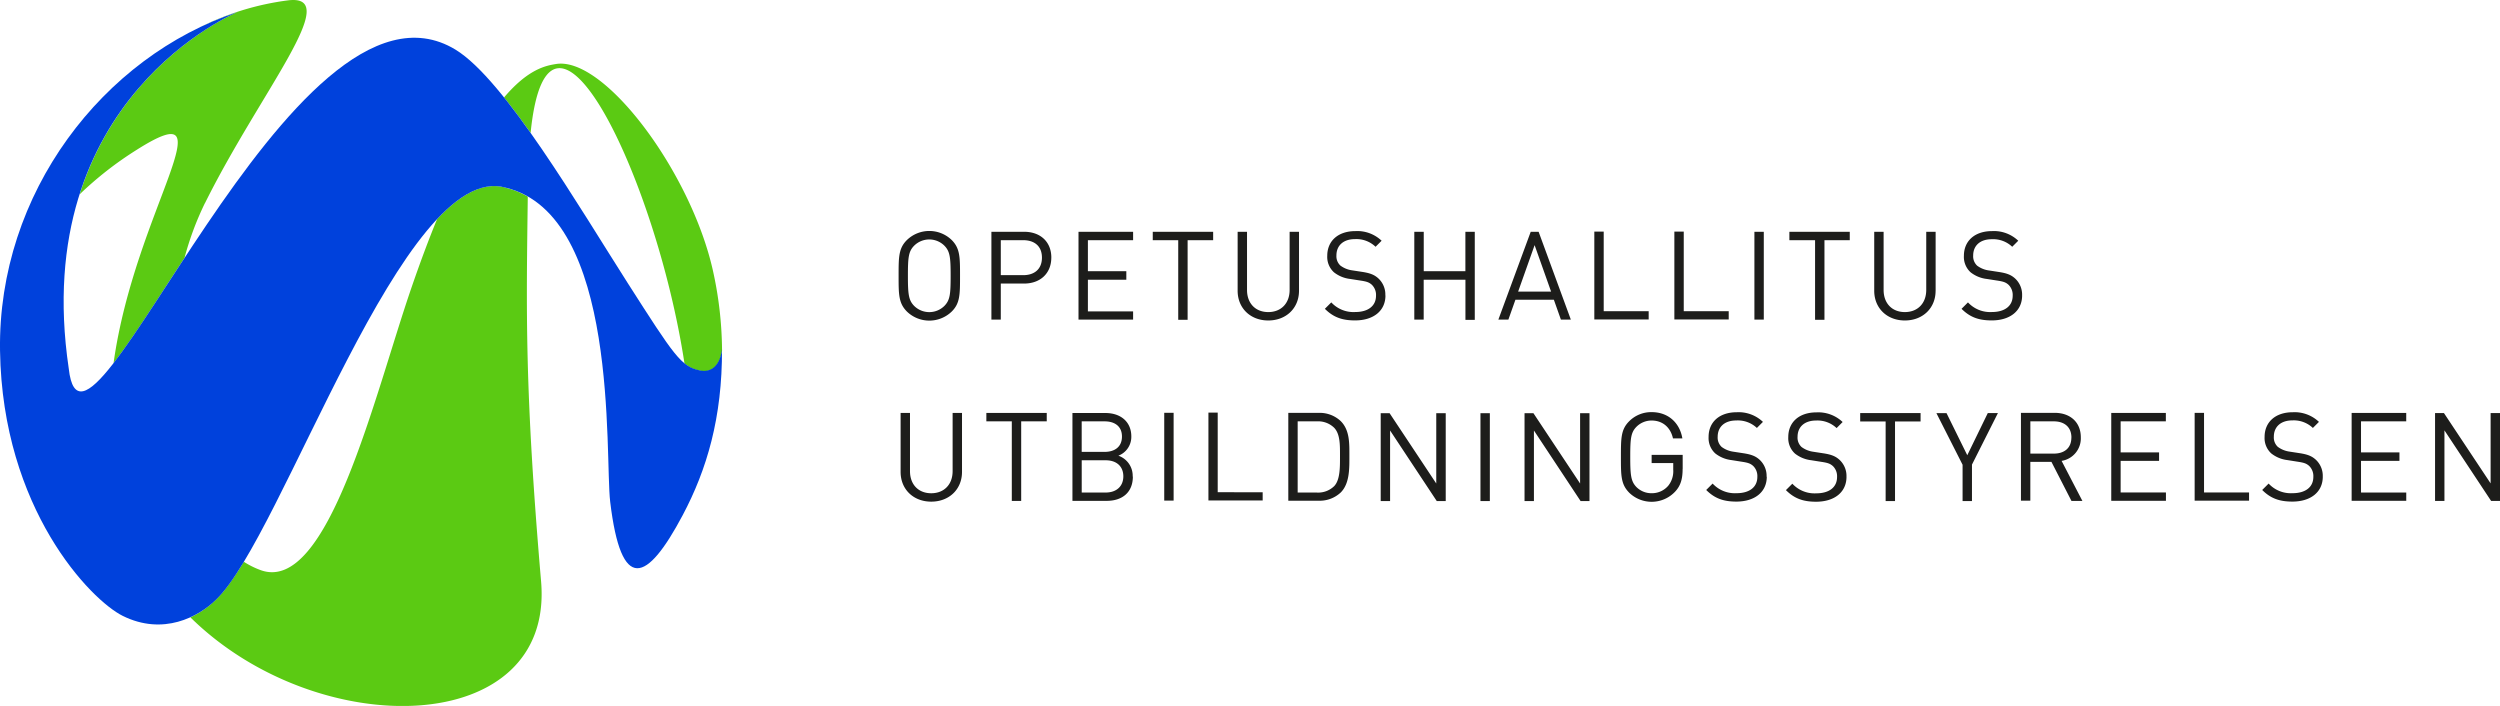 <svg id="Layer_1" data-name="Layer 1" xmlns="http://www.w3.org/2000/svg" xmlns:xlink="http://www.w3.org/1999/xlink" viewBox="0 0 910.75 257.17"><defs><style>.cls-1{fill:none;}.cls-2{clip-path:url(#clip-path);}.cls-3{fill:#1d1d1b;}.cls-4{fill:#5bca13;}.cls-5{fill:#0041dc;}</style><clipPath id="clip-path" transform="translate(-2.77 -4.1)"><rect class="cls-1" x="-128.63" y="-128.1" width="1173.54" height="521.58"/></clipPath></defs><title>oph-logo-vaaka</title><g class="cls-2"><path class="cls-3" d="M913.52,186.58v-32H910.1v25.61l-17-25.61h-3.24v32h3.42v-25.7l17,25.7h3.24Zm-34.15,0v-3.06H862.89V172h14V168.9h-14V157.6h16.47v-3.06H859.47v32h19.89Zm-30.42-8.82a8,8,0,0,0-2.7-6.34c-1.35-1.17-2.83-1.8-5.85-2.25l-3.51-.54a9.22,9.22,0,0,1-4.32-1.75,4.63,4.63,0,0,1-1.44-3.69c0-3.56,2.48-5.94,6.75-5.94a10.1,10.1,0,0,1,7.47,2.75l2.21-2.21a12.86,12.86,0,0,0-9.54-3.51c-6.34,0-10.26,3.6-10.26,9a7.57,7.57,0,0,0,2.43,6,11.65,11.65,0,0,0,5.89,2.43l3.73,0.59c2.34,0.36,3.15.63,4.18,1.53a5.16,5.16,0,0,1,1.53,4c0,3.74-2.88,5.94-7.56,5.94a11,11,0,0,1-8.73-3.51l-2.34,2.34c3,3,6.16,4.23,11,4.23,6.66,0,11.07-3.47,11.07-9.09m-26.86,8.82v-3.06H805.7v-29h-3.42v32h19.8Zm-30.28,0v-3.06H775.32V172h14V168.9h-14V157.6h16.47v-3.06H771.9v32h19.89ZM757.37,163.5c0,3.91-2.66,5.85-6.39,5.85h-8.55V157.6H751c3.73,0,6.39,2,6.39,5.9m4,23.09L753.81,172a8.31,8.31,0,0,0,7-8.59c0-5.53-3.91-8.91-9.49-8.91H739v32h3.42V172.36h7.69l7.29,14.22h4Zm-30.78-32h-3.69l-7.47,15.35-7.56-15.34h-3.69l9.54,18.81v13.23h3.42V173.35Zm-28.17,3.06v-3.06h-22v3.06h9.27v29h3.42v-29h9.27Zm-27,20.16a8,8,0,0,0-2.7-6.34c-1.35-1.17-2.83-1.8-5.85-2.25l-3.51-.54a9.22,9.22,0,0,1-4.32-1.75,4.63,4.63,0,0,1-1.44-3.69c0-3.56,2.47-5.94,6.75-5.94a10.1,10.1,0,0,1,7.47,2.75l2.2-2.21a12.86,12.86,0,0,0-9.54-3.51c-6.35,0-10.26,3.6-10.26,9a7.57,7.57,0,0,0,2.43,6,11.65,11.65,0,0,0,5.9,2.43l3.73,0.59c2.34,0.36,3.15.63,4.18,1.53a5.16,5.16,0,0,1,1.53,4c0,3.74-2.88,5.94-7.56,5.94a11,11,0,0,1-8.73-3.51l-2.34,2.34c3,3,6.16,4.23,11,4.23,6.66,0,11.07-3.47,11.07-9.09m-29.11,0a8,8,0,0,0-2.7-6.34c-1.35-1.17-2.84-1.8-5.85-2.25l-3.51-.54a9.22,9.22,0,0,1-4.32-1.75,4.63,4.63,0,0,1-1.44-3.69c0-3.56,2.47-5.94,6.75-5.94A10.09,10.09,0,0,1,642.8,160l2.21-2.21a12.86,12.86,0,0,0-9.54-3.51c-6.35,0-10.26,3.6-10.26,9a7.57,7.57,0,0,0,2.43,6,11.65,11.65,0,0,0,5.89,2.43l3.73,0.59c2.34,0.36,3.15.63,4.18,1.53a5.16,5.16,0,0,1,1.53,4c0,3.74-2.88,5.94-7.56,5.94a11,11,0,0,1-8.73-3.51l-2.34,2.34c3,3,6.17,4.23,11,4.23,6.66,0,11.07-3.47,11.07-9.09m-30.64-2.88V169.8H604.46v3h7.87v2.43a8.4,8.4,0,0,1-1.8,5.8,7.81,7.81,0,0,1-6.07,2.75,7.71,7.71,0,0,1-5.54-2.25c-2-2.07-2.25-4.28-2.25-11s0.23-8.87,2.25-10.94a7.75,7.75,0,0,1,5.54-2.29c4,0,6.88,2.47,7.78,6.52h3.42c-0.94-5.62-5.08-9.58-11.2-9.58a11.34,11.34,0,0,0-8.19,3.33c-3,3-3,6.16-3,13s0,9.94,3,13a11.74,11.74,0,0,0,16.74-.36c2-2.12,2.74-4.59,2.74-8.28m-33.93,11.7v-32h-3.42v25.61l-17-25.61h-3.24v32h3.42v-25.7l17,25.7h3.24Zm-36.31-32H542.1v32h3.42v-32Zm-16.06,32v-32H526v25.61l-17-25.61h-3.24v32h3.42v-25.7l17,25.7h3.24ZM490.93,170.2c0,3.92.09,8.69-2.12,11a8.34,8.34,0,0,1-6.3,2.34h-7V157.6h7a8.34,8.34,0,0,1,6.3,2.34c2.2,2.3,2.12,6.34,2.12,10.26m3.42,0c0-4.45.18-9.36-3.15-12.69a11.2,11.2,0,0,0-8.1-3h-11v32h11a11.2,11.2,0,0,0,8.1-3c3.33-3.33,3.15-9,3.15-13.41m-31.59,16.38v-3.06H446.38v-29H443v32h19.8Zm-32.44-32H426.9v32h3.42v-32ZM412,177.63c0,3.6-2.48,5.9-6.43,5.9h-8.73V171.78h8.73c4,0,6.43,2.25,6.43,5.85m-0.5-14.49c0,3.83-2.75,5.58-6.3,5.58h-8.37V157.6h8.37c3.55,0,6.3,1.71,6.3,5.53m3.91,14.58a7.75,7.75,0,0,0-5.22-7.6,7.34,7.34,0,0,0,4.72-7c0-5.35-3.87-8.55-9.45-8.55H393.46v32h12.47c5.67,0,9.54-3.06,9.54-8.87M384.1,157.6v-3.06h-22v3.06h9.27v29h3.42v-29h9.27ZM353.23,176V154.54h-3.42v21.2c0,4.86-3.11,8.05-7.79,8.05s-7.74-3.19-7.74-8.05v-21.2h-3.42V176c0,6.39,4.68,10.85,11.16,10.85s11.21-4.45,11.21-10.84" transform="translate(-2.77 -4.1)"/><path class="cls-3" d="M739.42,111.76a8,8,0,0,0-2.7-6.34c-1.35-1.17-2.83-1.8-5.85-2.25l-3.51-.54a9.22,9.22,0,0,1-4.32-1.75,4.63,4.63,0,0,1-1.44-3.69c0-3.56,2.48-5.94,6.75-5.94A10.1,10.1,0,0,1,735.82,94l2.2-2.2a12.86,12.86,0,0,0-9.54-3.51c-6.34,0-10.26,3.6-10.26,9a7.57,7.57,0,0,0,2.43,6,11.65,11.65,0,0,0,5.9,2.43l3.73,0.58c2.34,0.36,3.15.63,4.18,1.53a5.16,5.16,0,0,1,1.53,4c0,3.73-2.88,5.94-7.56,5.94a11,11,0,0,1-8.73-3.51l-2.34,2.34c3,3,6.16,4.23,11,4.23,6.66,0,11.07-3.46,11.07-9.09M707.92,110V88.54H704.5v21.19c0,4.86-3.11,8.06-7.79,8.06s-7.74-3.2-7.74-8.06V88.54h-3.42V110c0,6.39,4.68,10.85,11.16,10.85s11.2-4.45,11.2-10.84M676.64,91.6V88.54h-22V91.6H664v29h3.42v-29h9.27Zm-31.32-3.06H641.9v32h3.42v-32Zm-12.78,32v-3.06H616.16v-29h-3.42v32h19.8Zm-29.16,0v-3.06H587v-29h-3.42v32h19.8Zm-35.55-10.22h-12l6-16.92Zm7.2,10.22-11.74-32h-2.88l-11.79,32h3.65l2.57-7.25h14l2.57,7.25H575Zm-35,0v-32h-3.42V102.9H521.44V88.54H518v32h3.42V106h15.21v14.63h3.42Zm-32.58-8.82a8,8,0,0,0-2.7-6.34c-1.35-1.17-2.83-1.8-5.85-2.25l-3.51-.54a9.22,9.22,0,0,1-4.32-1.75,4.63,4.63,0,0,1-1.44-3.69c0-3.56,2.48-5.94,6.75-5.94A10.1,10.1,0,0,1,503.89,94l2.2-2.2a12.86,12.86,0,0,0-9.54-3.51c-6.34,0-10.26,3.6-10.26,9a7.57,7.57,0,0,0,2.43,6,11.65,11.65,0,0,0,5.89,2.43l3.73,0.58c2.34,0.36,3.15.63,4.18,1.53a5.16,5.16,0,0,1,1.53,4c0,3.73-2.88,5.94-7.56,5.94a11,11,0,0,1-8.73-3.51l-2.34,2.34c3,3,6.16,4.23,11,4.23,6.66,0,11.07-3.46,11.07-9.09M476,110V88.54h-3.42v21.19c0,4.86-3.1,8.06-7.78,8.06s-7.74-3.2-7.74-8.06V88.54h-3.42V110c0,6.39,4.68,10.85,11.16,10.85S476,116.4,476,110M444.72,91.6V88.54h-22V91.6H432v29h3.42v-29h9.27Zm-29.16,29v-3.06H399.09V106h14V102.9h-14V91.6h16.47V88.54H395.67v32h19.89ZM382.35,97.95c0,4.23-2.79,6.39-6.8,6.39h-8.19V91.6h8.19c4,0,6.8,2.12,6.8,6.34m3.42,0c0-5.76-4-9.4-9.9-9.4H363.94v32h3.42V107.4h8.5c5.85,0,9.9-3.69,9.9-9.45m-36.67,6.62c0,6.7-.23,8.86-2.25,10.94a7.82,7.82,0,0,1-11.07,0c-2-2.07-2.25-4.23-2.25-10.94s0.23-8.87,2.25-10.94a7.82,7.82,0,0,1,11.07,0c2,2.07,2.25,4.23,2.25,10.94m3.42,0c0-6.8,0-9.95-3-13a11.74,11.74,0,0,0-16.38,0c-3,3-3,6.17-3,13s0,9.94,3,13a11.74,11.74,0,0,0,16.38,0c3-3,3-6.16,3-13" transform="translate(-2.77 -4.1)"/><path class="cls-4" d="M77.44,78.11C97.63,37.45,128,1.9,107.86,4.21A100.4,100.4,0,0,0,74.95,14.35,116.29,116.29,0,0,1,89.31,8.48S47.43,25.71,31.79,74.9A127.87,127.87,0,0,1,52.51,58.72c34.74-22-.61,22-8.37,77.66,7-9,15.81-23,25.84-38.3a110.24,110.24,0,0,1,7.45-20M187,72.47c-8.1-2.32-16.52,2.4-25,11.45-3,7.3-6.08,15.53-9.3,24.87-13.52,39.26-30.36,112-55,103a30.51,30.51,0,0,1-6.12-3.05c-3.68,6.11-7.11,10.92-10.21,13.87A32.86,32.86,0,0,1,72.13,229c46.68,45.94,132.65,44,127.76-13.09-6-69.91-5.39-98.11-4.85-140.18a30.39,30.39,0,0,0-8-3.22m78.77,59a137.6,137.6,0,0,0-3.42-29.26c-8.12-35.61-39.42-77.59-57-74.84-3.7.58-10.19,1.79-19,12.2,3.17,3.95,6.41,8.3,9.68,12.91,6.45-64.24,45.69,15.84,56.06,84a12,12,0,0,0,5.61,2.62c6.87,1.43,8-6.29,8.1-7.6" transform="translate(-2.77 -4.1)"/><path class="cls-5" d="M168.72,22.19C109.22-14,33.49,189.59,27.82,138.39,13.2,39.72,89.31,8.48,89.31,8.48,40.4,24.66,1.91,74.43,2.78,131.87c0.88,57.75,33.11,90.87,44.73,96.61,14.71,7.27,27.56.37,33.9-5.86C105.8,199.43,149.86,61.81,187,72.47c41.56,10,36.05,97.61,38.06,114.41,4,33.48,13.37,29.49,26.42,4.89,8.75-16.49,14.44-35.5,14.31-60.55,0,0-.62,9.37-8.12,7.81-6.73-1.4-9.25-5.25-26.19-31.76-17.73-27.74-44.85-74.18-62.76-85.08" transform="translate(-2.77 -4.1)"/></g></svg>